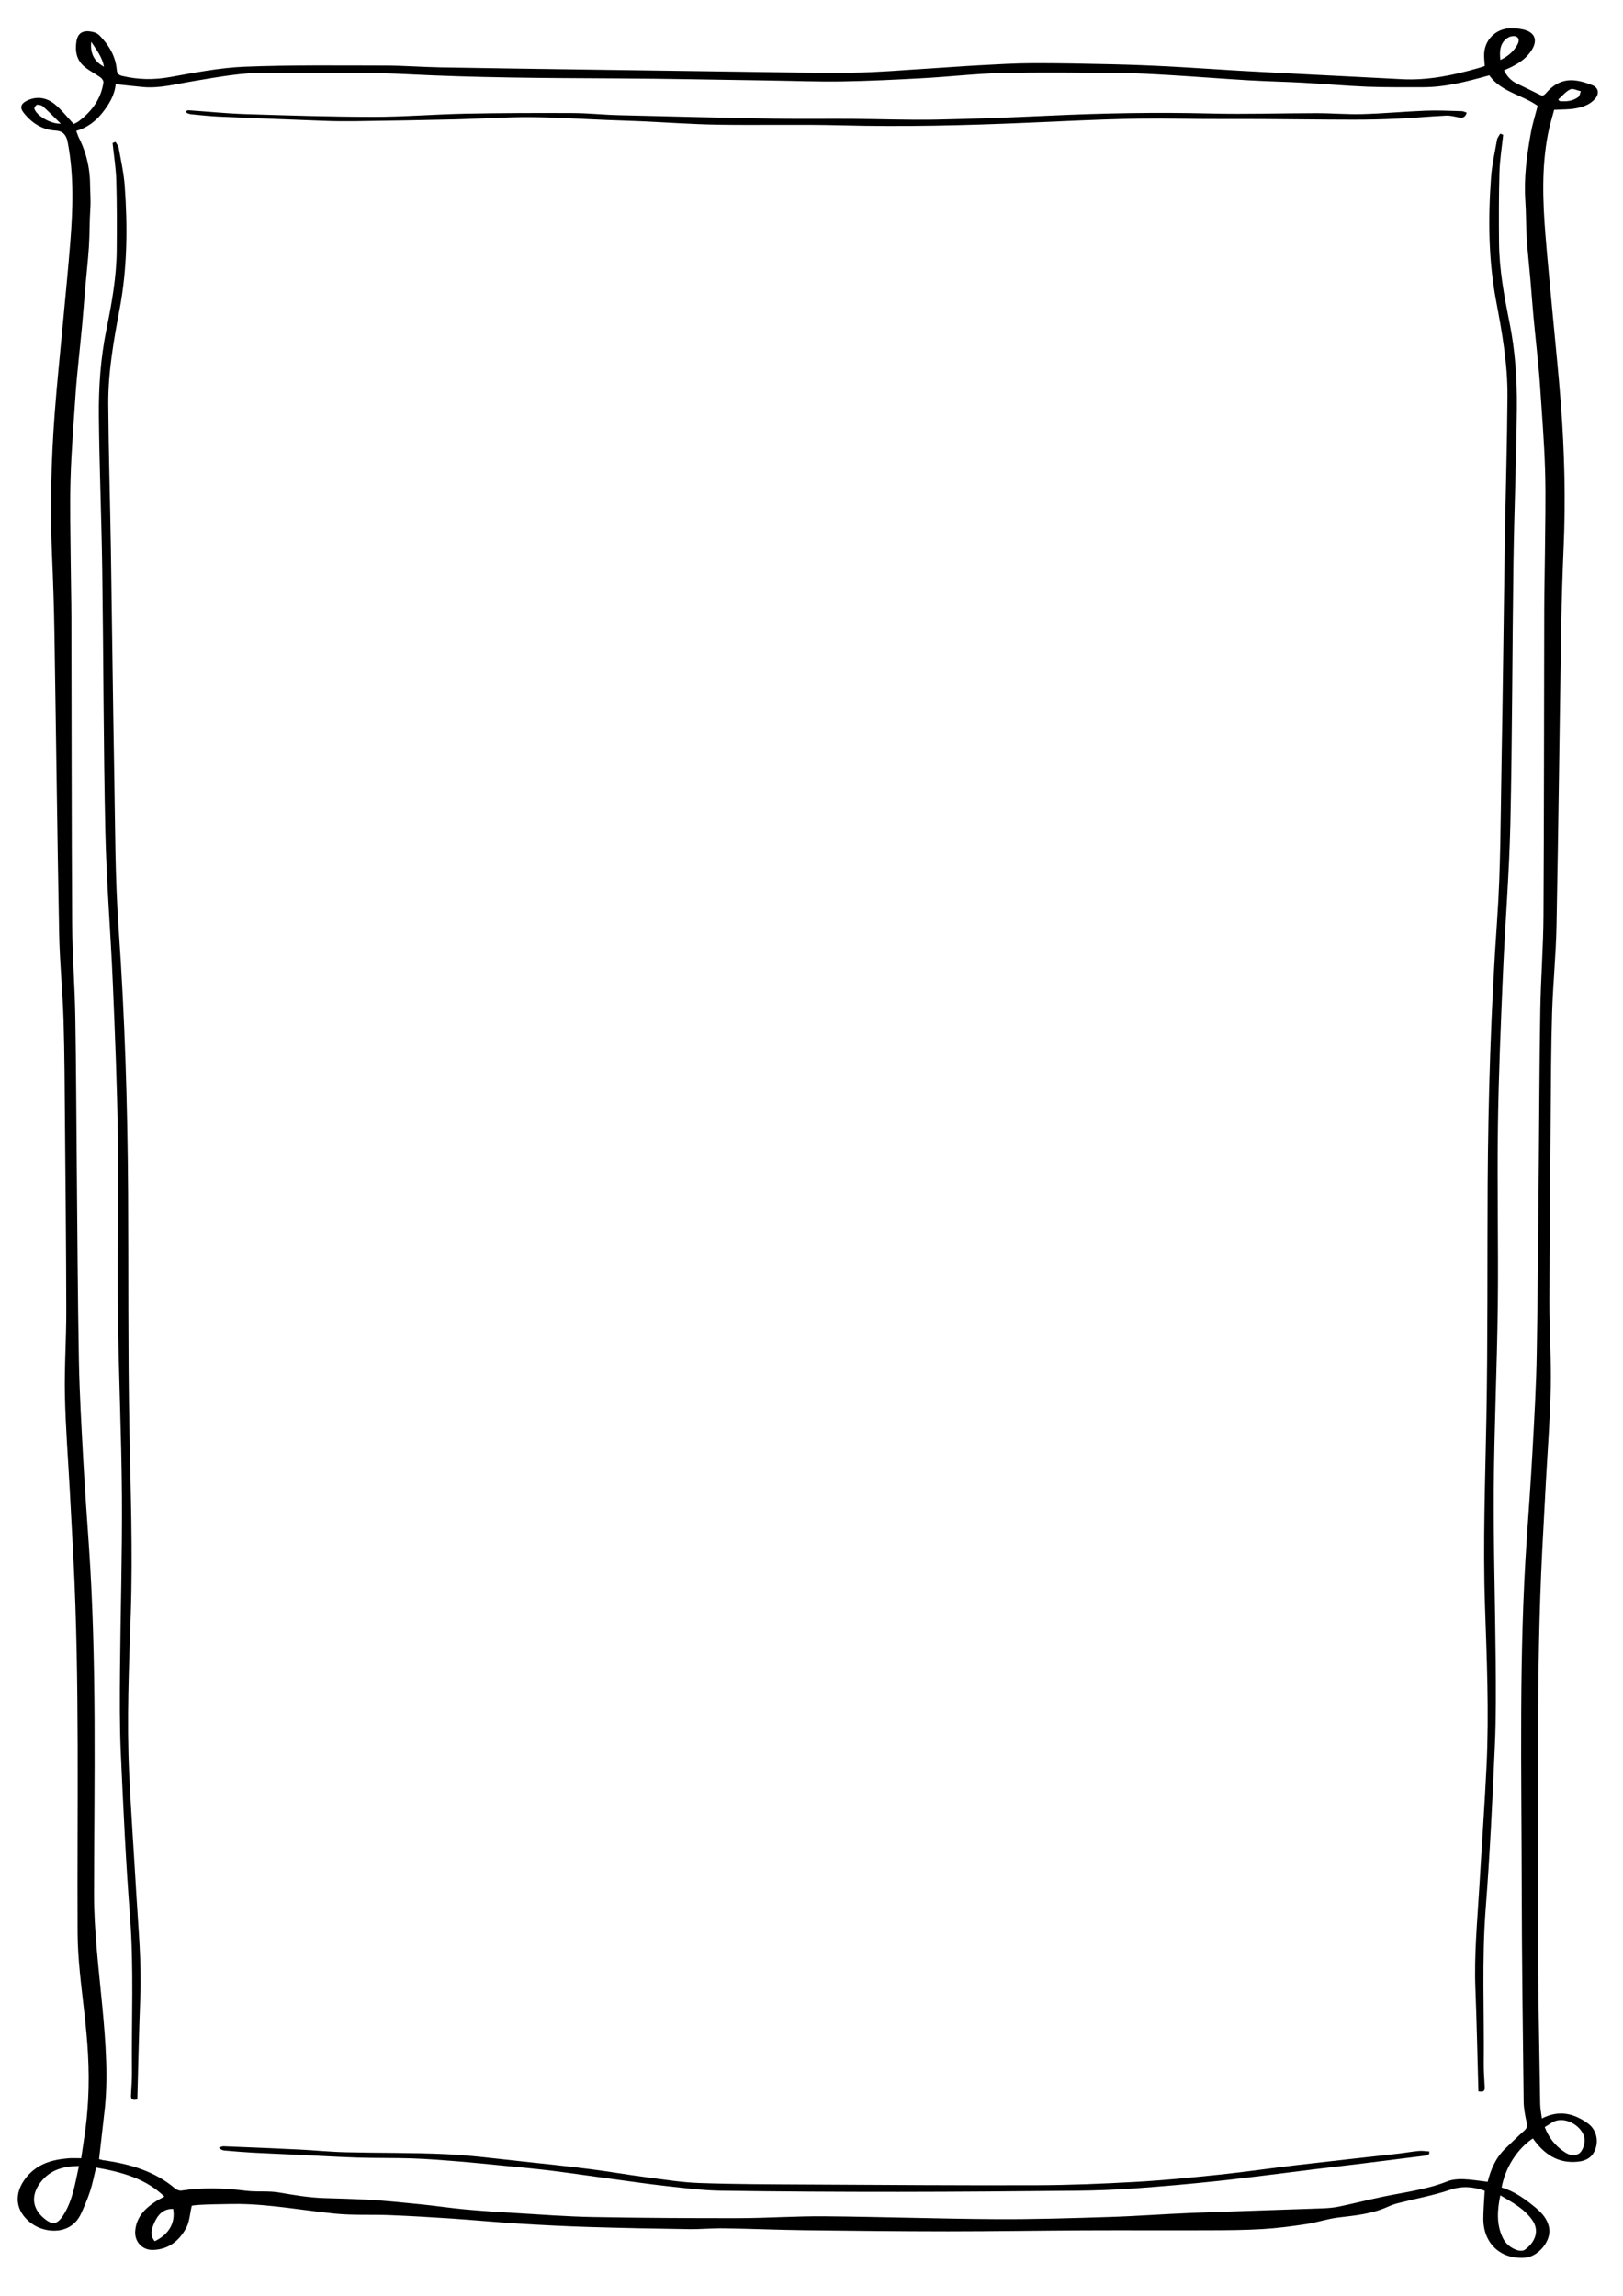 <?xml version="1.0" encoding="utf-8"?>
<!-- Generator: Adobe Illustrator 28.3.0, SVG Export Plug-In . SVG Version: 6.00 Build 0)  -->
<svg version="1.1" id="Layer_1" xmlns="http://www.w3.org/2000/svg" xmlns:xlink="http://www.w3.org/1999/xlink" x="0px" y="0px"
	 viewBox="0 0 595.28 841.89" style="enable-background:new 0 0 595.28 841.89;" xml:space="preserve">
<g>
	<path d="M582.42,778.68c-5.07-3.66-10.55-5.08-16.89-1.82c-0.25-2.02-0.6-3.65-0.62-5.28c-0.31-21.95-0.88-43.89-0.78-65.84
		c0.22-45.76-0.79-91.53,1.53-137.26c0.42-8.19,0.87-16.37,1.31-24.56c0.63-11.71,1.57-23.42,1.81-35.14
		c0.22-10.4-0.52-20.81-0.5-31.21c0.05-22.95,0.28-45.9,0.48-68.85c0.11-12.48,0.14-24.96,0.52-37.42
		c0.33-10.66,1.42-21.3,1.62-31.96c0.7-36.68,1.13-73.37,1.73-110.06c0.16-9.47,0.46-18.94,0.87-28.4
		c0.78-17.55,0.33-35.08-0.99-52.58c-0.86-11.41-2.08-22.8-3.13-34.2c-0.86-9.34-1.8-18.68-2.55-28.04
		c-0.98-12.31-1.43-24.63,0.92-36.85c0.6-3.15,1.58-6.22,2.28-8.94c2.83-0.15,5.16-0.08,7.4-0.44c2.82-0.46,5.57-1.3,7.56-3.54
		c1.69-1.9,1.37-4.13-0.99-5.06c-6.79-2.68-11.94-2.89-17.06,3.03c-0.73,0.84-1.25,0.95-2.2,0.47c-2.77-1.4-5.58-2.72-8.36-4.07
		c-2.14-1.04-3.67-2.65-4.73-4.87c0.94-0.42,1.79-0.78,2.62-1.19c3.27-1.62,6.16-3.65,7.92-6.93c1.57-2.94,0.75-5.46-2.46-6.55
		c-1.68-0.57-3.56-0.76-5.36-0.77c-5.67-0.05-10.05,4.32-10.03,9.89c0.01,1.32,0.15,2.64,0.23,3.98c-0.85,0.27-1.61,0.54-2.38,0.76
		c-9.2,2.63-18.5,4.59-28.18,4.06c-9.75-0.53-19.5-0.99-29.24-1.5c-10.01-0.52-20.03-1.02-30.04-1.59
		c-8.72-0.49-17.44-1.13-26.16-1.59c-6.91-0.36-13.82-0.63-20.74-0.79c-9.71-0.22-19.42-0.43-29.13-0.4
		c-6.44,0.02-12.88,0.42-19.32,0.76c-6.35,0.34-12.7,0.84-19.05,1.23c-9.13,0.55-18.25,1.37-27.38,1.49
		c-12.97,0.17-25.94-0.15-38.92-0.31c-18.75-0.24-37.49-0.51-56.24-0.78c-18.74-0.27-37.48-0.51-56.22-0.85
		c-6.85-0.12-13.7-0.67-20.55-0.68c-17.11-0.01-34.25-0.24-51.34,0.44c-9.19,0.37-18.35,2.2-27.44,3.82
		c-5.94,1.06-11.68,0.94-17.47-0.45c-1.22-0.29-1.82-0.84-1.95-2.29c-0.42-4.83-2.77-8.84-6.1-12.32c-0.54-0.57-1.26-1.11-2-1.33
		c-3.59-1.07-6.09-0.32-6.67,3.17c-0.6,3.61-0.02,6.99,2.99,9.45c1.81,1.48,3.96,2.55,5.87,3.92c0.53,0.38,1.1,1.24,1.02,1.8
		c-0.87,6.09-4.31,10.66-9.16,14.31c-0.62,0.46-1.39,0.73-1.75,0.92c-2.41-2.56-4.4-5.14-6.85-7.18c-3.05-2.53-6.68-3.18-10.43-1.3
		c-2.09,1.05-2.48,2.53-1.18,4.21c2.96,3.84,6.8,6.38,11.76,6.68c2.41,0.15,3.5,1.12,4.27,3.22c0.08,0.38,0.17,0.75,0.25,1.13
		c2.35,12.23,1.9,24.55,0.92,36.85c-0.74,9.35-1.68,18.69-2.55,28.04c-1.05,11.4-2.27,22.79-3.13,34.2
		c-1.32,17.5-1.77,35.03-0.99,52.58c0.42,9.46,0.72,18.93,0.87,28.4c0.6,36.69,1.03,73.37,1.73,110.06
		c0.2,10.66,1.3,21.3,1.62,31.96c0.38,12.47,0.41,24.95,0.52,37.42c0.2,22.95,0.44,45.9,0.48,68.85c0.02,10.4-0.72,20.81-0.5,31.21
		c0.25,11.72,1.18,23.43,1.81,35.14c0.44,8.18,0.89,16.37,1.31,24.56c2.32,45.73,1.31,91.51,1.53,137.26
		c0.1,19.5,5.17,37.83,3.85,61.42c-0.14,2.21-0.29,4.42-0.51,6.61c-0.48,4.87-1.33,9.7-2.02,14.66c-1.75,0-3.24-0.1-4.72,0.02
		c-6.04,0.5-11.49,2.05-15.5,7.1c-4.64,5.84-4.04,12.31,1.97,16.76c5.15,3.82,14.58,4.33,18.18-3.53c1.24-2.71,2.42-5.47,3.35-8.3
		c0.9-2.75,1.43-5.61,2.18-8.64c9.29,1.65,18.05,3.91,25.06,10.65c-1.17,0.64-2.09,1.08-2.94,1.62c-4.06,2.6-7.29,5.76-7.76,10.86
		c-0.37,3.92,2.45,7.16,6.42,7.08c5.85-0.11,9.77-3.41,12.31-8.14c1.19-2.22,1.29-5.01,1.99-7.98c0.15-0.63,15.92-0.75,17.45-0.73
		c11.75,0.16,23.31,2.34,34.98,3.53c6.66,0.68,13.43,0.29,20.15,0.56c7.45,0.3,14.89,0.73,22.33,1.23
		c8.44,0.57,16.87,1.37,25.31,1.9c8.39,0.52,16.78,0.95,25.18,1.21c12.29,0.38,24.58,0.62,36.87,0.8c4.34,0.06,8.69-0.37,13.03-0.3
		c9.85,0.15,19.69,0.58,29.53,0.7c17.46,0.22,34.93,0.4,52.39,0.41c16.71,0,33.42-0.28,50.13-0.36c15.21-0.07,30.42,0.03,45.63-0.03
		c6.57-0.02,13.16-0.05,19.71-0.44c5.39-0.32,10.77-1.03,16.11-1.84c4-0.61,7.89-1.97,11.89-2.43c6.13-0.71,12.24-1.32,17.94-3.89
		c1.28-0.58,2.63-1.05,3.99-1.39c6.33-1.62,12.82-2.79,18.98-4.87c4.53-1.53,8.56-1.07,12.63,0.35c-0.18,3.5-0.49,6.88-0.5,10.25
		c-0.02,8.83,6.04,14.93,15.18,14.33c5.01-0.33,9.94-6.28,8.93-11.13c-0.63-3.04-2.55-5.27-4.87-7.18
		c-3.8-3.12-7.74-6.05-12.54-7.45c1.38-7.36,5.73-14.16,11.47-18c4.01,5.62,9.03,9.3,16.53,8.53c3.1-0.32,5.26-1.64,6.34-4.47
		C586.42,784.86,585.43,780.85,582.42,778.68z M575.94,32.77c0.95-0.46,2.56,0.42,3.87,0.69c-0.29,0.72-0.38,1.71-0.91,2.11
		c-2.02,1.52-4.42,1.76-6.89,1.49c-0.16-0.19-0.32-0.38-0.48-0.57C572.98,35.21,574.26,33.59,575.94,32.77z M12.6,39.85
		c-0.11-0.38,0.61-1.39,1.01-1.43c0.72-0.07,1.68,0.18,2.21,0.66c2.11,1.9,4.09,3.94,6.47,6.27C18.6,45.55,13.33,42.37,12.6,39.85z
		 M23.22,812.33c-2.21,3.45-3.99,3.77-7.15,1.09c-4.38-3.71-4.7-8.46-1.25-13.06c3.55-4.74,8.44-5.98,14.14-6.08
		C27.55,800.59,26.72,806.85,23.22,812.33z M553.15,13.77c0.81-0.5,2.32-0.74,3.06-0.33c1.24,0.68,0.88,2.01,0.21,3.16
		c-1.4,2.38-3.37,4.1-6.12,5.39C549.93,18.61,550.16,15.63,553.15,13.77z M33.47,15.33c1.99,3.07,4.02,5.62,4.67,9.13
		C34.6,22.6,33,19.57,33.47,15.33z M56.75,821.88c-1.84-2.17-1.16-4.5-0.2-6.67c1.28-2.9,3.17-5.26,6.96-5.19
		C64.4,815.12,61.96,819.4,56.75,821.88z M561.95,814.04c3.09,4.32,0.65,8.66-2.76,11.02c-0.62,0.43-1.86,0.39-2.66,0.12
		c-2.39-0.79-4.28-2.31-5.37-4.59c-2.34-4.93-2.02-10.03-0.88-15.54C554.8,807.67,559.06,809.99,561.95,814.04z M562.08,532.27
		c-0.58,10.64-1.36,21.27-2.09,31.9c-2.92,42.44-1.93,84.95-1.86,127.43c0.04,26.35,0.4,52.7,0.71,79.05
		c0.03,2.63,0.58,5.28,1.14,7.86c0.29,1.3-0.01,2-0.97,2.86c-2.37,2.1-4.6,4.34-6.89,6.53c-3.53,3.36-5.32,7.63-6.48,12.19
		c-3.19-0.37-6.13-0.88-9.08-0.98c-1.92-0.06-4.01,0.14-5.77,0.84c-7.48,2.96-15.41,3.93-23.2,5.53
		c-5.49,1.13-10.92,2.54-16.41,3.68c-2.1,0.44-4.29,0.6-6.45,0.68c-15.94,0.58-31.88,1.04-47.81,1.67
		c-9.9,0.39-19.78,1.16-29.67,1.47c-13.97,0.44-27.96,0.9-41.94,0.81c-20.98-0.13-41.96-0.87-62.94-1.05
		c-10.45-0.09-20.9,0.66-31.35,0.68c-17.87,0.03-35.74-0.08-53.6-0.41c-9.42-0.17-18.83-0.9-28.24-1.46
		c-6.15-0.36-12.3-0.76-18.43-1.32c-5.38-0.49-10.73-1.3-16.11-1.85c-6.39-0.65-12.78-1.32-19.19-1.69
		c-5.52-0.31-11.05-0.45-16.57-0.62c-5.6-0.17-10.94-1.1-16.45-2.04c-4.12-0.7-8.14-0.14-12.19-0.65
		c-7.88-0.99-15.79-1.28-23.7-0.07c-0.72,0.11-1.73-0.27-2.3-0.75c-7.41-6.3-16.34-8.92-25.77-10.32c-0.2-0.03-0.41-0.01-0.61-0.06
		c-0.59-0.14-1.17-0.29-1.53-0.39c0.61-5.65,1.33-11.25,1.92-16.85c3.05-24.31-3.8-54.11-3.76-80.33
		c0.07-42.48,1.05-84.99-1.86-127.43c-0.73-10.63-1.52-21.26-2.09-31.9c-0.66-12.11-1.37-24.22-1.6-36.34
		c-0.43-23.41-0.55-46.83-0.77-70.25c-0.18-18.54-0.22-37.09-0.54-55.63c-0.19-11.4-1.09-22.79-1.16-34.19
		c-0.22-37.56-0.19-75.12-0.28-112.68c-0.02-6.67-0.2-13.34-0.25-20.01c-0.07-10.2-0.36-20.42-0.06-30.61
		c0.31-10.52,1.18-21.02,1.88-31.52c0.26-3.98,0.7-7.96,1.08-11.93c0.43-4.44,0.93-8.87,1.33-13.3c0.42-4.57,0.74-9.16,1.14-13.73
		c0.43-4.91,0.99-9.8,1.31-14.71c0.29-4.52,0.19-9.07,0.5-13.59c0.22-3.21-0.05-6.34-0.09-9.54c-0.04-3.53-0.59-7.06-1.59-10.44
		c-0.68-2.28-1.57-4.49-2.66-6.6c-0.27-0.73-0.53-1.47-0.82-2.2c3.92-1.13,7.07-3.46,9.57-6.62c2.48-3.13,4.53-6.48,4.91-10.53
		c3.48,0.37,6.75,0.77,10.03,1.06c6.24,0.55,12.22-1.13,18.28-2.13c9.27-1.53,18.49-3.32,27.97-3.1c8.01,0.19,16.04-0.01,24.06,0.05
		c8.62,0.07,17.26-0.01,25.87,0.44c25.64,1.33,51.3,1.46,76.97,1.58c18.95,0.09,37.9,0.5,56.85,0.77
		c8.76,0.13,17.52,0.48,26.28,0.34c9.97-0.16,19.93-0.65,29.88-1.2c9.66-0.53,19.31-1.68,28.97-1.9c14.39-0.32,28.79-0.13,43.18,0
		c6.1,0.05,12.2,0.41,18.29,0.77c9.67,0.58,19.32,1.35,28.99,1.92c6.63,0.39,13.28,0.51,19.91,0.88c7.85,0.43,15.68,1.15,23.53,1.46
		c6.78,0.27,13.58,0.16,20.36,0.18c8.36,0.03,16.33-2.13,24.38-4.35c4.31,6.08,11.94,7.09,17.74,11.18
		c-0.79,3.11-1.84,6.4-2.46,9.77c-1.52,8.32-2.64,16.69-2.05,25.2c0.31,4.52,0.21,9.07,0.5,13.59c0.32,4.91,0.88,9.81,1.31,14.71
		c0.4,4.58,0.72,9.16,1.14,13.73c0.4,4.44,0.9,8.87,1.33,13.3c0.39,3.97,0.82,7.95,1.08,11.93c0.69,10.5,1.57,21.01,1.88,31.52
		c0.3,10.2,0.01,20.41-0.06,30.61c-0.05,6.67-0.24,13.34-0.25,20.01c-0.09,37.56-0.07,75.12-0.28,112.68
		c-0.07,11.4-0.96,22.79-1.16,34.19c-0.32,18.54-0.36,37.09-0.54,55.63c-0.23,23.42-0.34,46.83-0.77,70.25
		C563.46,508.05,562.74,520.17,562.08,532.27z M579,789.81c-1.88,1.06-3.68,0.36-5.28-0.72c-3.33-2.24-5.71-5.24-7.14-9.08
		c0.86-0.53,1.58-0.91,2.23-1.38c4.45-3.23,11.35,0.67,12.3,5.27C581.51,785.81,580.55,788.94,579,789.81z"/>
	<path d="M549.81,88.9c-0.07-8.6-0.09-17.2,0.16-25.79c0.13-4.57,0.89-9.11,1.36-13.67c-0.36-0.14-0.72-0.28-1.08-0.42
		c-0.41,0.75-1.04,1.47-1.18,2.26c-0.81,4.6-1.85,9.19-2.19,13.83c-1.1,15.14-0.96,30.28,1.87,45.26
		c2.18,11.56,4.24,23.13,4.16,34.9c-0.12,17.67-0.68,35.34-0.96,53.02c-0.45,27.88-0.74,55.77-1.25,83.65
		c-0.34,18.41-0.29,36.85-1.57,55.2c-2.27,32.44-3.3,64.89-3.49,97.39c-0.16,28.48,0.07,56.97-0.46,85.45
		c-0.42,22.95-1.3,45.89-0.52,68.84c0.66,19.54,1.52,39.07,0.58,58.61c-0.71,14.72-1.77,29.43-2.63,44.14
		c-0.74,12.58-1.96,25.14-1.46,37.78c0.49,12.51,0.74,25.03,1.09,37.53c1.67,0.37,2.39,0.01,2.33-1.36
		c-0.12-2.86-0.39-5.72-0.36-8.58c0.21-19.07-0.76-38.13,0.72-57.2c1.55-19.94,2.48-39.94,3.37-59.92
		c0.45-10.12,0.37-20.27,0.29-30.41c-0.18-21.21-0.84-42.42-0.7-63.63c0.15-22.34,1.21-44.68,1.47-67.03
		c0.25-21.81-0.26-43.63,0.04-65.44c0.25-18.67,1.04-37.34,1.84-56c0.79-18.53,2.33-37.03,2.74-55.56
		c0.7-31.88,0.68-63.77,1.13-95.66c0.27-18.81,1.06-37.61,1.24-56.42c0.1-10.6-0.61-21.18-2.74-31.64
		C551.66,108.4,549.89,98.74,549.81,88.9z"/>
	<path d="M520.49,788.77c-2.63,0.24-5.24,0.72-7.87,1.02c-12.19,1.38-24.4,2.69-36.58,4.12c-9.55,1.12-19.07,2.53-28.63,3.53
		c-10.31,1.08-20.64,2.11-30.99,2.69c-12.06,0.68-24.16,1.17-36.24,1.21c-28.13,0.09-56.25-0.11-84.38-0.26
		c-13.1-0.07-26.21-0.09-39.29-0.54c-6.47-0.22-12.93-1.28-19.37-2.12c-6.84-0.89-13.63-2.09-20.47-2.96
		c-8.53-1.08-17.08-2-25.63-2.9c-9.16-0.96-18.32-2.19-27.52-2.62c-12.27-0.57-24.57-0.39-36.85-0.69c-5.69-0.14-11.36-0.72-17.05-1
		c-9.21-0.45-18.43-0.83-27.64-1.19c-0.55-0.02-1.12,0.32-1.68,0.5c0.66,0.69,1.27,0.98,1.9,1.04c3.44,0.3,6.88,0.6,10.33,0.79
		c5.22,0.29,10.44,0.48,15.66,0.73c7.65,0.36,15.29,0.83,22.95,1.08c6.72,0.22,13.45,0.08,20.17,0.31
		c5.49,0.19,10.97,0.63,16.45,1.07c5.81,0.47,11.6,1.07,17.4,1.64c5.73,0.57,11.46,1.09,17.17,1.8c7.31,0.91,14.6,2,21.91,2.99
		c6.77,0.91,13.53,1.9,20.32,2.65c6.6,0.73,13.22,1.59,19.84,1.69c21.74,0.33,43.48,0.44,65.21,0.43
		c21.74-0.01,43.48-0.2,65.22-0.42c6.99-0.07,13.99-0.33,20.96-0.83c10.27-0.74,20.54-1.63,30.78-2.73
		c11.57-1.24,23.11-2.8,34.67-4.21c6.12-0.75,12.25-1.46,18.37-2.21c7.8-0.95,15.6-1.93,23.4-2.92c0.42-0.05,0.8-0.38,1.19-0.59
		c0.01-0.31,0.01-0.61,0.02-0.92C522.95,788.91,521.7,788.66,520.49,788.77z"/>
	<path d="M523,40.6c-7.73,0.3-15.44,1.03-23.17,1.25c-5.63,0.16-11.27-0.34-16.9-0.34c-13.05,0-26.1,0.45-39.14,0.12
		c-19.58-0.49-39.12-0.13-58.68,0.78c-13.91,0.64-27.83,1.2-41.75,1.46c-10.25,0.19-20.51-0.21-30.77-0.28
		c-9.44-0.06-18.89,0.09-28.33-0.07c-19.15-0.34-38.3-0.79-57.44-1.28c-5.56-0.14-11.12-0.75-16.68-0.77
		c-13.17-0.06-26.35-0.03-39.52,0.23c-11.27,0.22-22.53,1.17-33.8,1.16c-15.62-0.01-31.24-0.52-46.86-1.01
		c-6.97-0.22-13.91-0.94-20.87-1.41c-0.31-0.02-0.63,0.25-0.95,0.39c0.18,0.23,0.31,0.58,0.55,0.68c0.48,0.21,1.02,0.37,1.54,0.41
		c3.37,0.31,6.73,0.7,10.11,0.85c12.89,0.56,25.78,1.07,38.67,1.55c3.67,0.14,7.34,0.18,11.01,0.13
		c12.36-0.18,24.72-0.37,37.07-0.67c9.03-0.21,18.06-0.87,27.08-0.83c9.43,0.04,18.86,0.68,28.29,1.05
		c4.28,0.17,8.55,0.29,12.83,0.48c9.29,0.42,18.58,1.1,27.88,1.25c15.21,0.24,30.44-0.16,45.64,0.24
		c22.71,0.6,45.38,0.02,68.05-0.95c18.46-0.78,36.91-1.84,55.4-1.49c10.39,0.2,20.78,0.08,31.18,0.14
		c10.87,0.06,21.74,0.21,32.6,0.22c5.5,0.01,11-0.11,16.49-0.36c5.96-0.28,11.91-0.85,17.88-1.13c1.57-0.08,3.18,0.38,4.75,0.68
		c1.33,0.26,2.26-0.06,2.8-1.76c-0.69-0.22-1.23-0.53-1.79-0.54C531.8,40.66,527.39,40.43,523,40.6z"/>
	<path d="M47.38,650.43c-0.94-19.54-0.08-39.08,0.58-58.61c0.78-22.95-0.09-45.89-0.52-68.84c-0.53-28.48-0.29-56.97-0.46-85.45
		c-0.19-32.49-1.21-64.95-3.49-97.39c-1.29-18.35-1.23-36.79-1.57-55.2c-0.51-27.88-0.81-55.76-1.25-83.65
		c-0.28-17.67-0.84-35.34-0.96-53.02c-0.08-11.77,1.98-23.35,4.16-34.9c2.83-14.98,2.97-30.12,1.87-45.26
		c-0.34-4.64-1.37-9.23-2.19-13.83c-0.14-0.8-0.77-1.51-1.18-2.26c-0.36,0.14-0.72,0.28-1.08,0.42c0.47,4.56,1.23,9.1,1.36,13.67
		c0.25,8.59,0.23,17.19,0.16,25.79c-0.09,9.84-1.85,19.5-3.81,29.11c-2.13,10.46-2.84,21.04-2.74,31.64
		c0.18,18.81,0.98,37.61,1.24,56.42c0.45,31.89,0.43,63.78,1.13,95.66c0.4,18.53,1.95,37.03,2.74,55.56
		c0.79,18.66,1.58,37.33,1.84,56c0.3,21.81-0.22,43.63,0.04,65.44c0.26,22.35,1.32,44.68,1.47,67.03
		c0.14,21.21-0.52,42.42-0.7,63.63c-0.08,10.14-0.16,20.29,0.29,30.41c0.9,19.99,1.83,39.98,3.37,59.92
		c1.48,19.08,0.51,38.14,0.72,57.2c0.03,2.86-0.24,5.72-0.36,8.58c-0.06,1.37,0.66,1.73,2.33,1.36c0.35-12.5,0.6-25.02,1.09-37.53
		c0.5-12.64-0.72-25.19-1.46-37.78C49.15,679.85,48.09,665.15,47.38,650.43z"/>
</g>
</svg>
